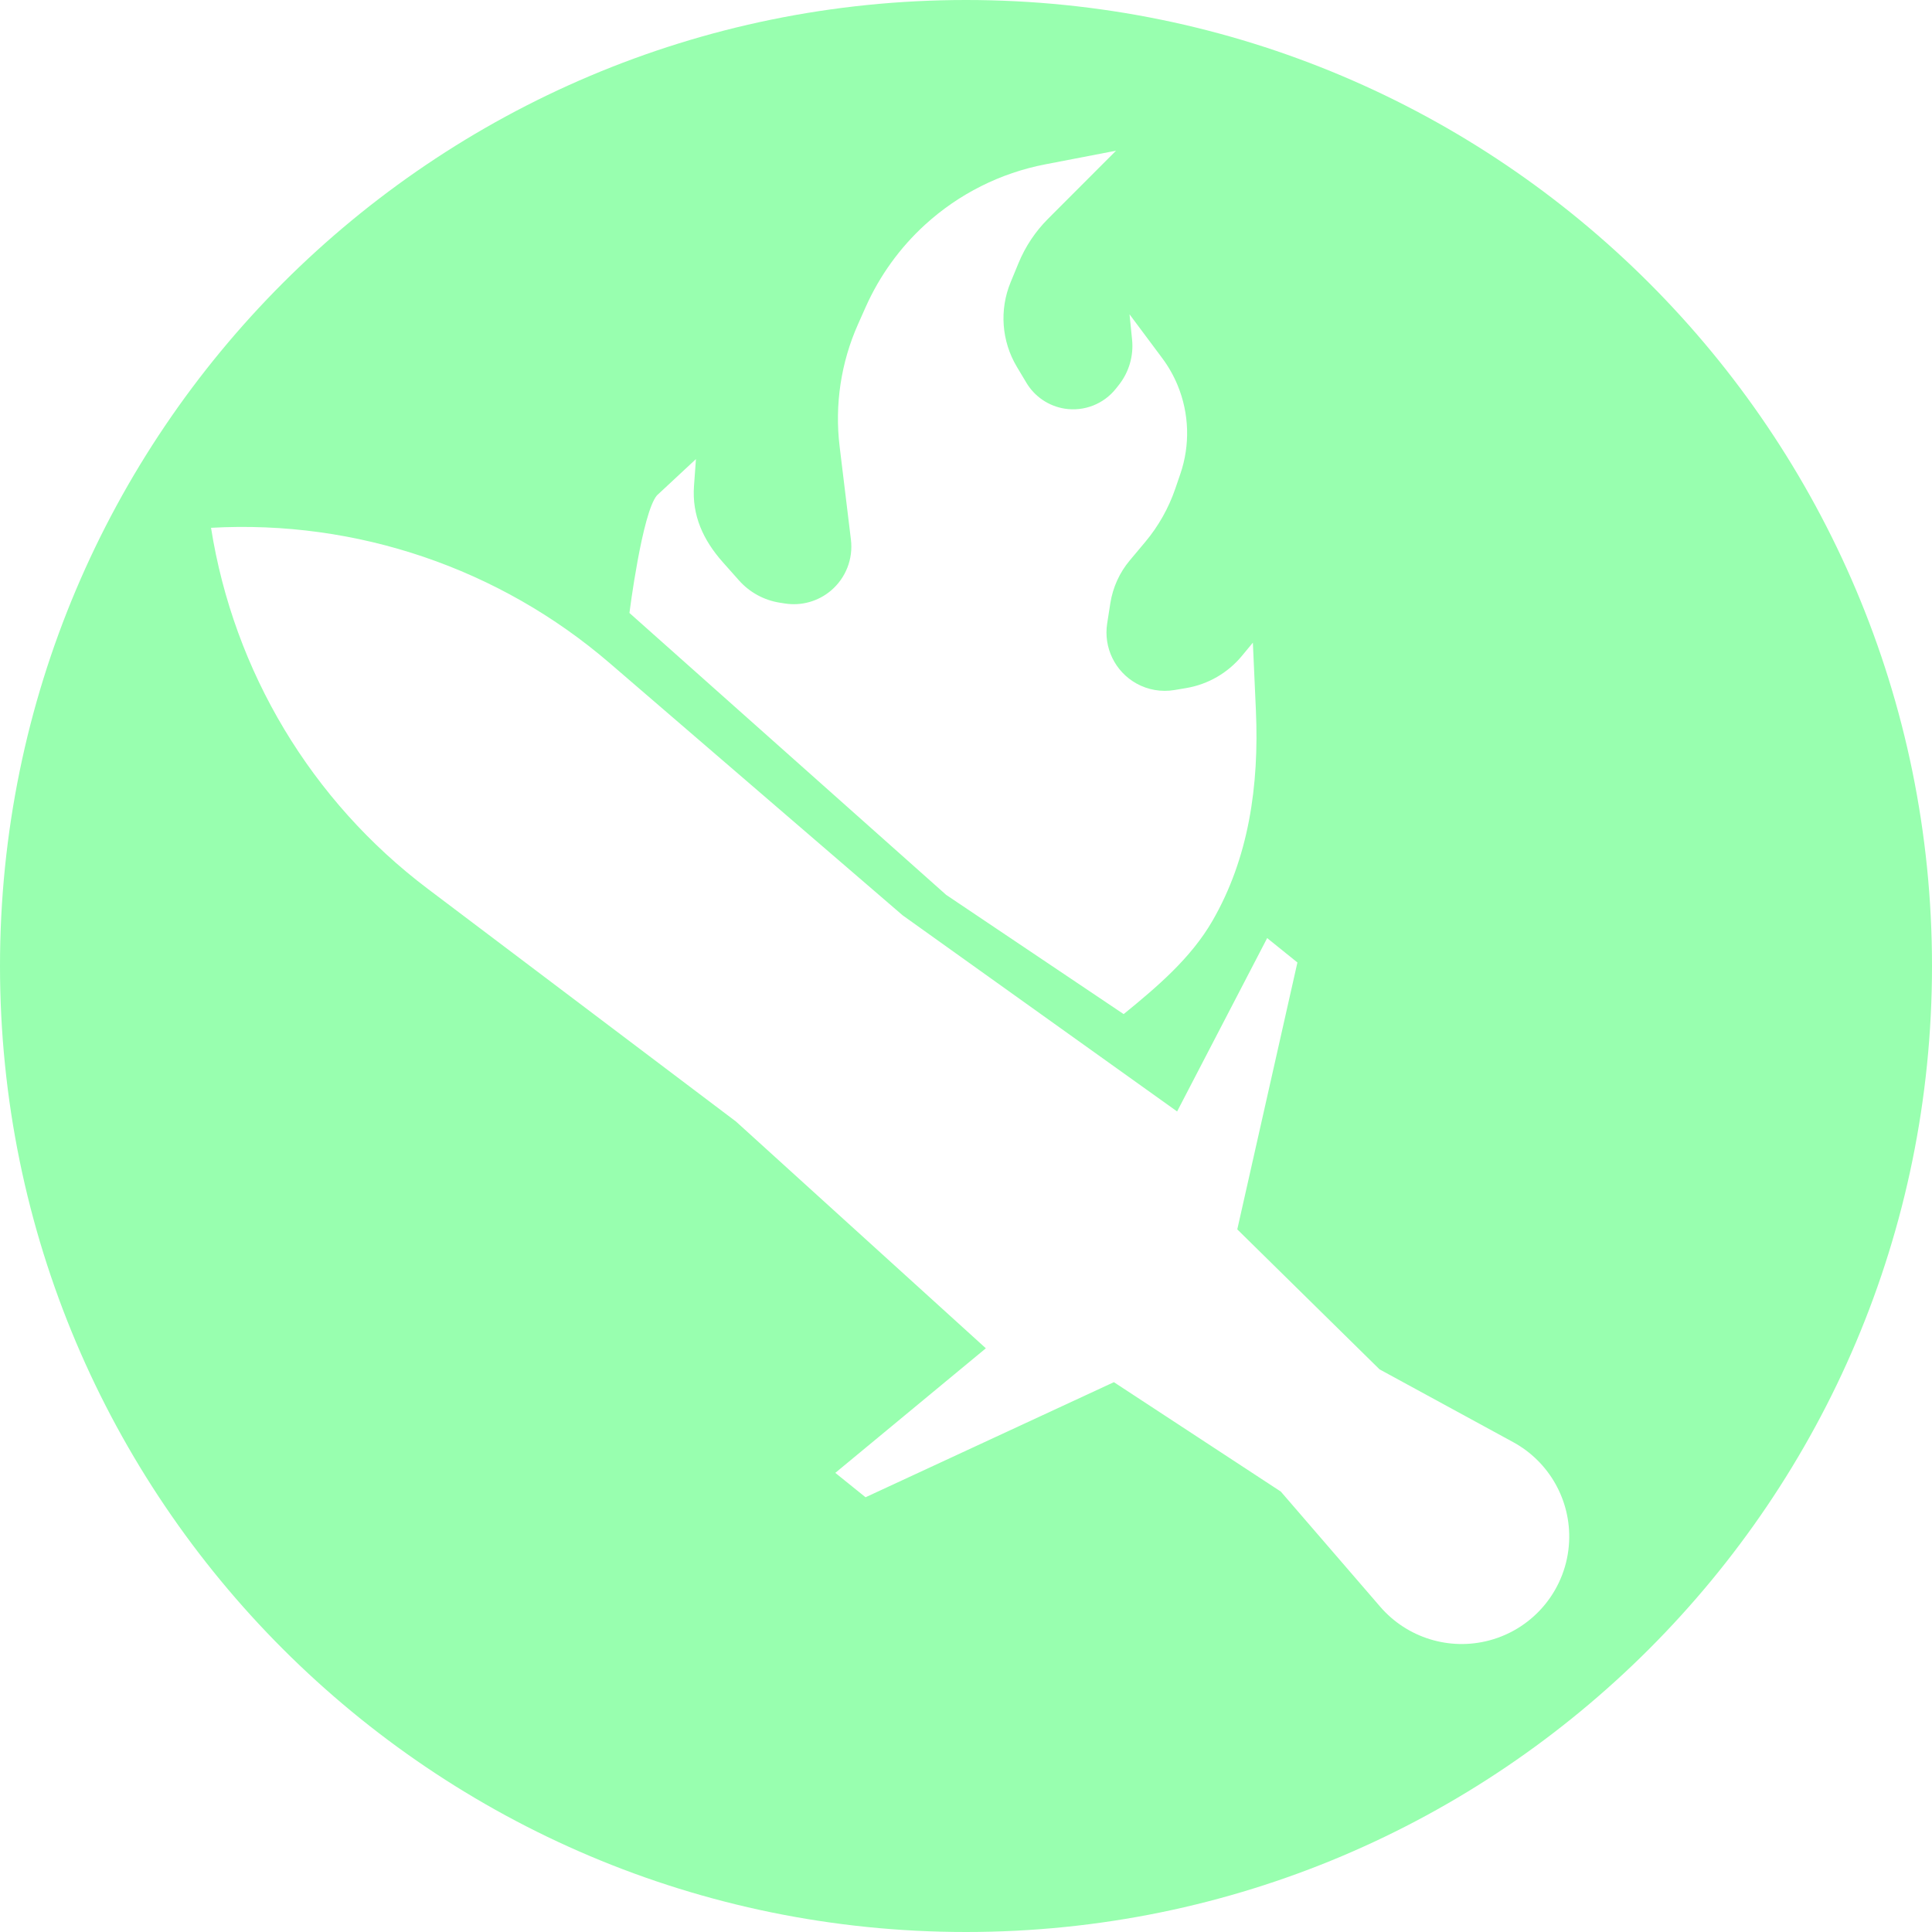 <svg width="256" height="256" viewBox="0 0 256 256" fill="none" xmlns="http://www.w3.org/2000/svg">
<path fill-rule="evenodd" clip-rule="evenodd" d="M256 128C256 198.692 198.692 256 128 256C57.308 256 0 198.692 0 128C0 57.308 57.308 0 128 0C198.692 0 256 57.308 256 128ZM155.973 147.274L167.906 124.302L171.914 127.534L163.946 162.899L182.796 181.446L200.497 191.088C205.289 193.698 208.17 198.814 207.916 204.263C207.626 210.469 203.344 215.77 197.336 217.364C192.061 218.763 186.449 217.029 182.883 212.898L169.716 197.643L147.596 183.145L114.69 198.395L110.682 195.163L130.631 178.656L97.53 148.615L56.667 117.762C41.265 106.134 30.976 88.99 27.963 69.937C47.234 68.858 66.174 75.29 80.799 87.879L119.603 121.283L155.973 147.274ZM83.403 81.22L125.368 118.572L148.89 134.375C153.335 130.75 157.795 126.973 160.662 122.006C165.436 113.734 166.861 104.187 166.413 94.123L166.011 85.155L164.565 86.903C162.692 89.17 160.068 90.685 157.172 91.173L155.619 91.434C153.891 91.725 152.115 91.419 150.584 90.567C147.752 88.99 146.204 85.811 146.707 82.604L147.126 79.928C147.454 77.837 148.345 75.874 149.704 74.253L151.747 71.816C153.493 69.733 154.841 67.346 155.724 64.774L156.398 62.807C157.712 58.98 157.587 54.805 156.047 51.065C155.518 49.781 154.83 48.569 154 47.456L149.669 41.648L150.007 45.012C150.223 47.161 149.595 49.31 148.256 51.004L147.871 51.49C146.252 53.537 143.659 54.553 141.084 54.15C138.964 53.818 137.102 52.559 136.001 50.716L134.736 48.599C132.711 45.208 132.405 41.057 133.911 37.403L134.961 34.856C135.866 32.663 137.194 30.67 138.869 28.993L147.882 19.969L138.503 21.777C132.562 22.922 127.051 25.688 122.579 29.771C119.231 32.828 116.55 36.544 114.705 40.687L113.689 42.97C111.427 48.049 110.586 53.647 111.255 59.166L112.752 71.507C113.062 74.057 112.069 76.592 110.11 78.252C108.422 79.684 106.196 80.309 104.011 79.967L103.326 79.86C101.236 79.532 99.324 78.488 97.918 76.905L95.786 74.505C93.183 71.575 91.674 68.303 91.958 64.393L92.216 60.831L87.048 65.642C85.083 67.944 83.403 81.22 83.403 81.22Z" fill="#98FFAF"/>
</svg>
